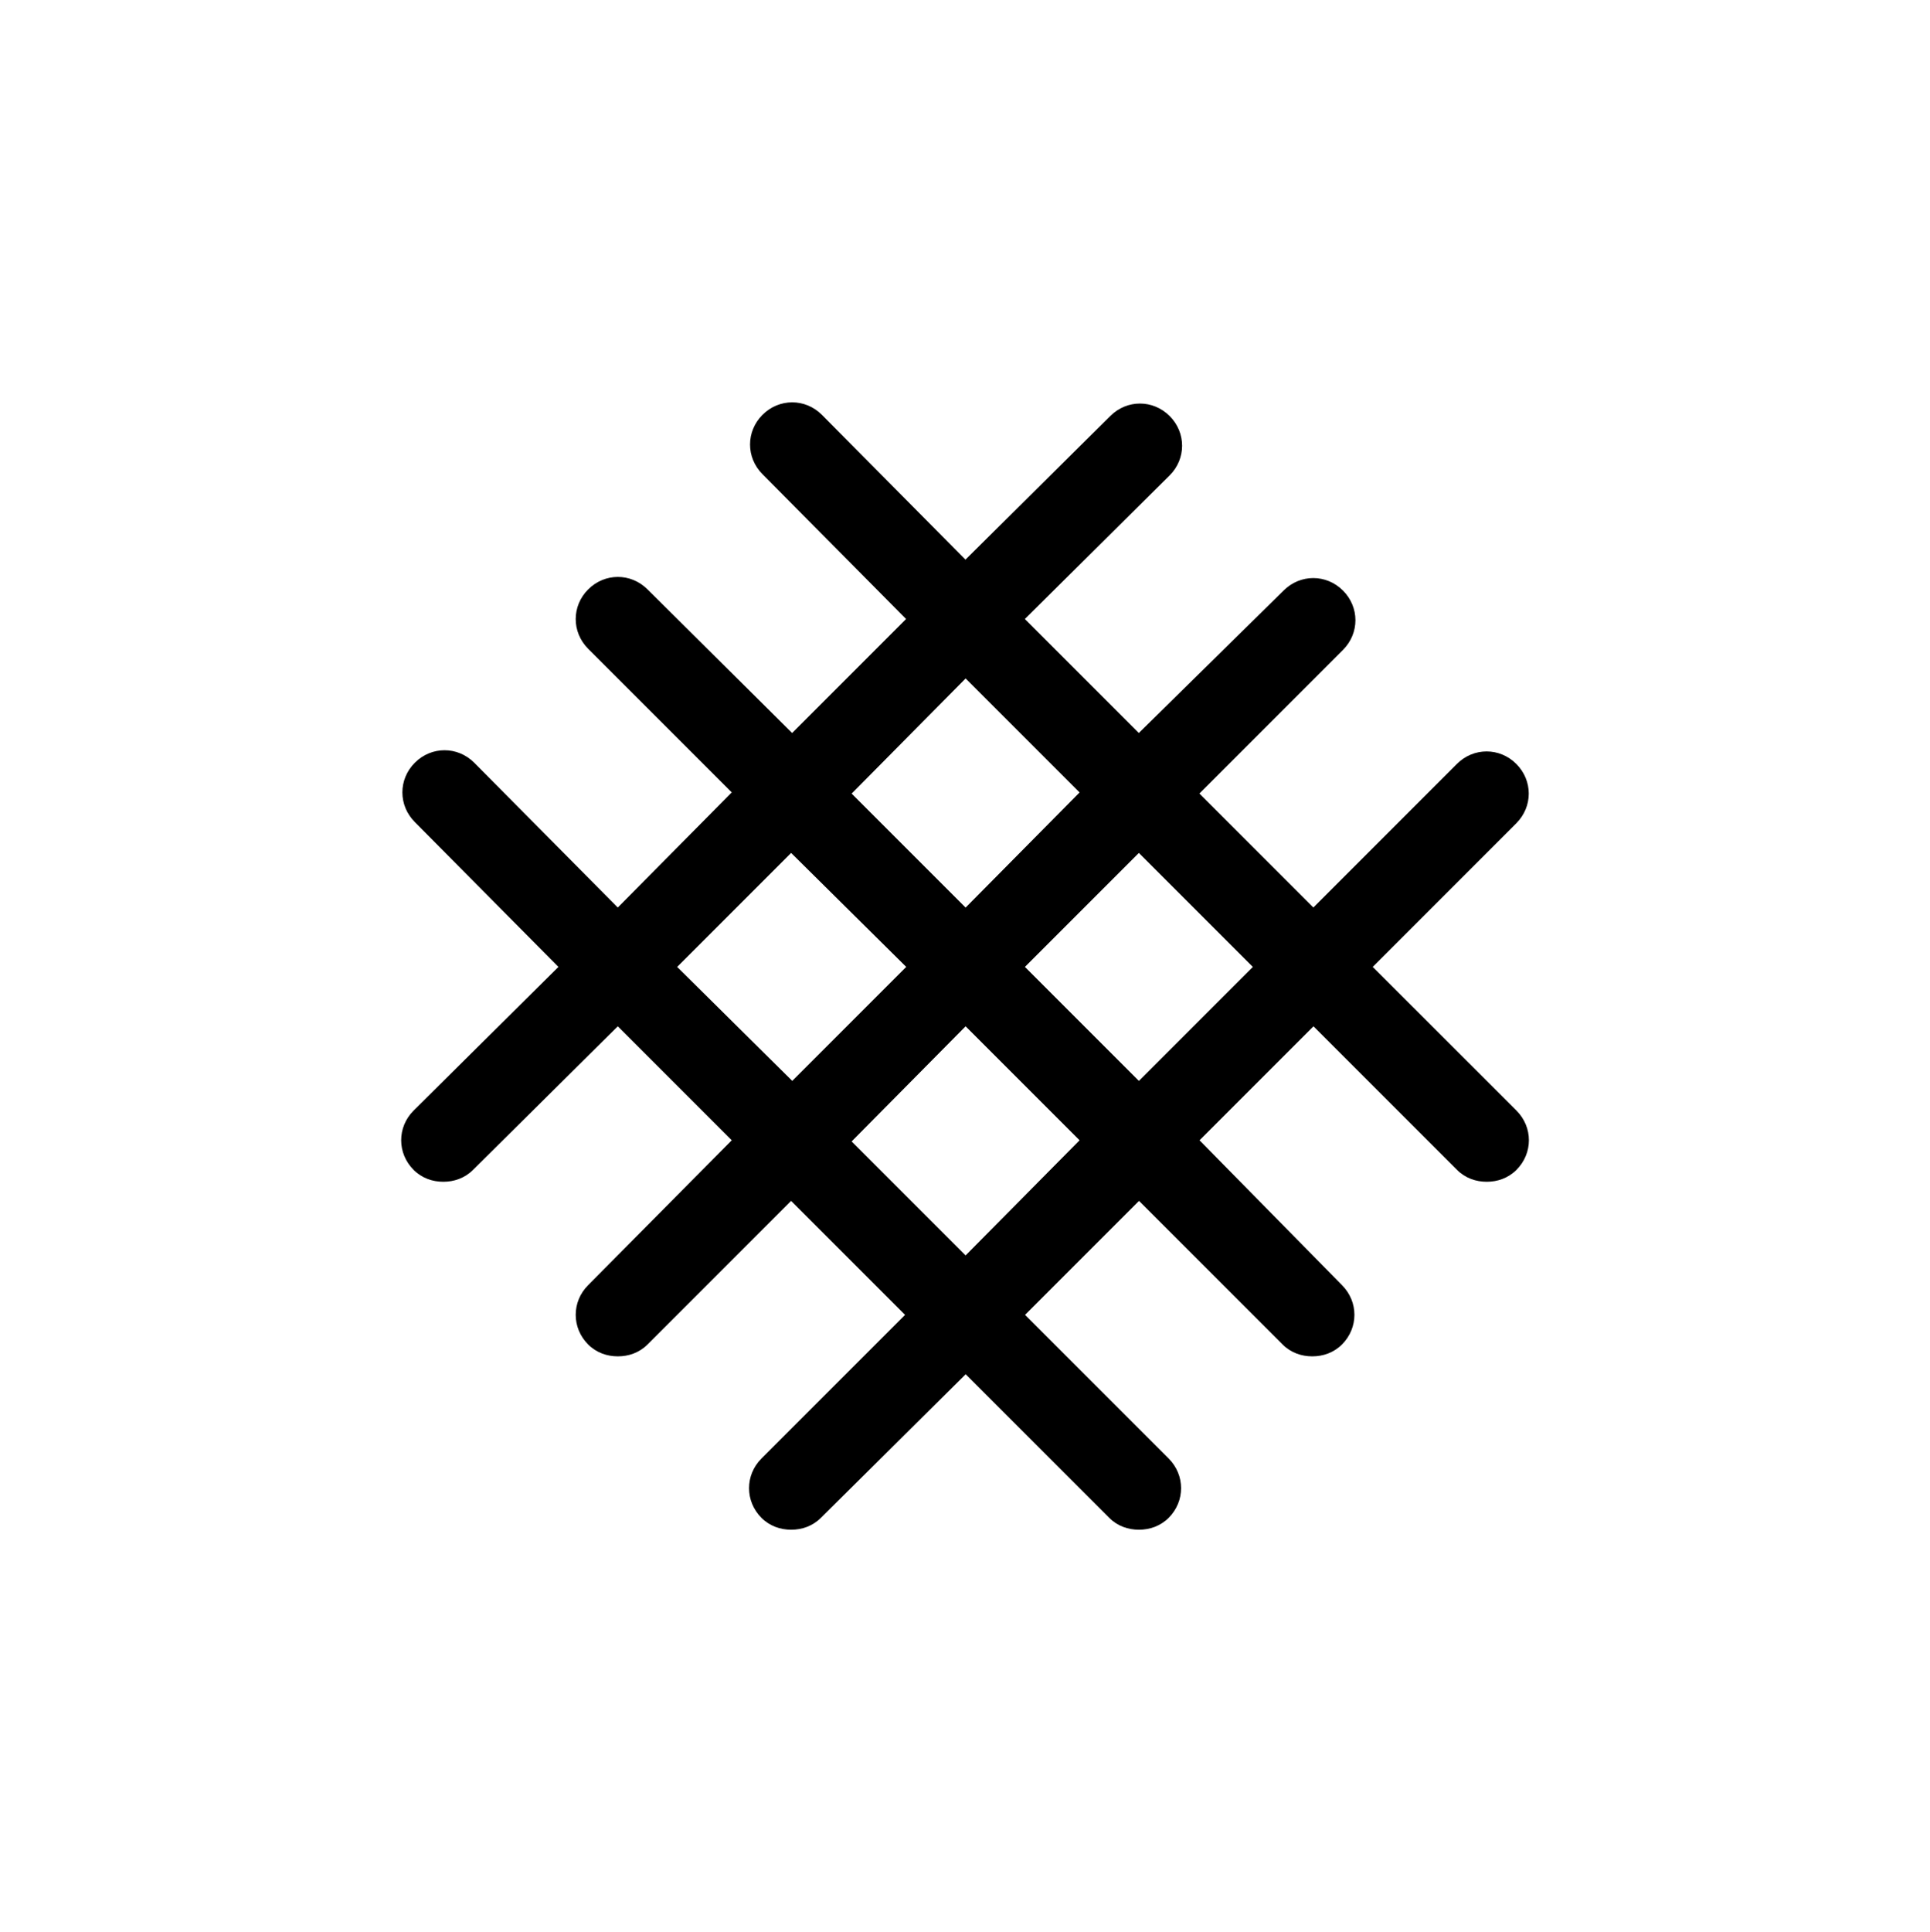 <?xml version="1.0" encoding="iso-8859-1"?>
<!-- Generator: Adobe Illustrator 24.1.1, SVG Export Plug-In . SVG Version: 6.00 Build 0)  -->
<svg version="1.1" id="Layer_1" xmlns="http://www.w3.org/2000/svg" xmlns:xlink="http://www.w3.org/1999/xlink" x="0px" y="0px"
	 viewBox="0 0 28.672 28.696" style="enable-background:new 0 0 28.672 28.696;" xml:space="preserve">
<path d="M20.393,14.361l2.133-2.133c0.247-0.247,0.247-0.635,0-0.882c-0.247-0.247-0.635-0.247-0.882,0l-2.133,2.133l-1.693-1.693
	l2.133-2.133c0.247-0.247,0.247-0.635,0-0.882c-0.247-0.247-0.635-0.247-0.882,0l-2.151,2.116l-1.693-1.693l2.151-2.133
	c0.247-0.247,0.247-0.635,0-0.882c-0.247-0.247-0.635-0.247-0.882,0l-2.151,2.133l-2.133-2.151c-0.247-0.247-0.635-0.247-0.882,0
	c-0.247,0.247-0.247,0.635,0,0.882l2.133,2.151l-1.693,1.693L9.62,8.754c-0.247-0.247-0.635-0.247-0.882,0
	c-0.247,0.247-0.247,0.635,0,0.882l2.133,2.133l-1.693,1.71l-2.133-2.151c-0.247-0.247-0.635-0.247-0.882,0
	c-0.247,0.247-0.247,0.635,0,0.882l2.133,2.151l-2.151,2.133c-0.247,0.247-0.247,0.635,0,0.882c0.123,0.123,0.282,0.176,0.441,0.176
	s0.317-0.053,0.441-0.176l2.151-2.133l1.693,1.693l-2.133,2.151c-0.247,0.247-0.247,0.635,0,0.882
	c0.123,0.123,0.282,0.176,0.441,0.176c0.159,0,0.317-0.053,0.441-0.176l2.133-2.133l1.693,1.693l-2.133,2.133
	c-0.247,0.247-0.247,0.635,0,0.882c0.123,0.123,0.282,0.176,0.441,0.176c0.159,0,0.317-0.053,0.441-0.176l2.151-2.133l2.133,2.133
	c0.123,0.123,0.282,0.176,0.441,0.176c0.159,0,0.317-0.053,0.441-0.176c0.247-0.247,0.247-0.635,0-0.882l-2.133-2.133l1.693-1.693
	l2.133,2.133c0.123,0.123,0.282,0.176,0.441,0.176s0.317-0.053,0.441-0.176c0.247-0.247,0.247-0.635,0-0.882l-2.116-2.151
	l1.693-1.693l2.133,2.133c0.123,0.123,0.282,0.176,0.441,0.176c0.159,0,0.317-0.053,0.441-0.176c0.247-0.247,0.247-0.635,0-0.882
	L20.393,14.361z M14.345,10.077l1.693,1.693l-1.693,1.71l-1.693-1.693L14.345,10.077z M10.06,14.361l1.693-1.693l1.71,1.693
	l-1.693,1.693L10.06,14.361z M14.345,18.646l-1.693-1.693l1.693-1.71l1.693,1.693L14.345,18.646z M16.919,16.054l-1.693-1.693
	l1.693-1.693l1.693,1.693L16.919,16.054z"/>
<g>
</g>
<g>
</g>
<g>
</g>
<g>
</g>
<g>
</g>
<g>
</g>
<g>
</g>
<g>
</g>
<g>
</g>
<g>
</g>
<g>
</g>
<g>
</g>
<g>
</g>
<g>
</g>
<g>
</g>
</svg>
